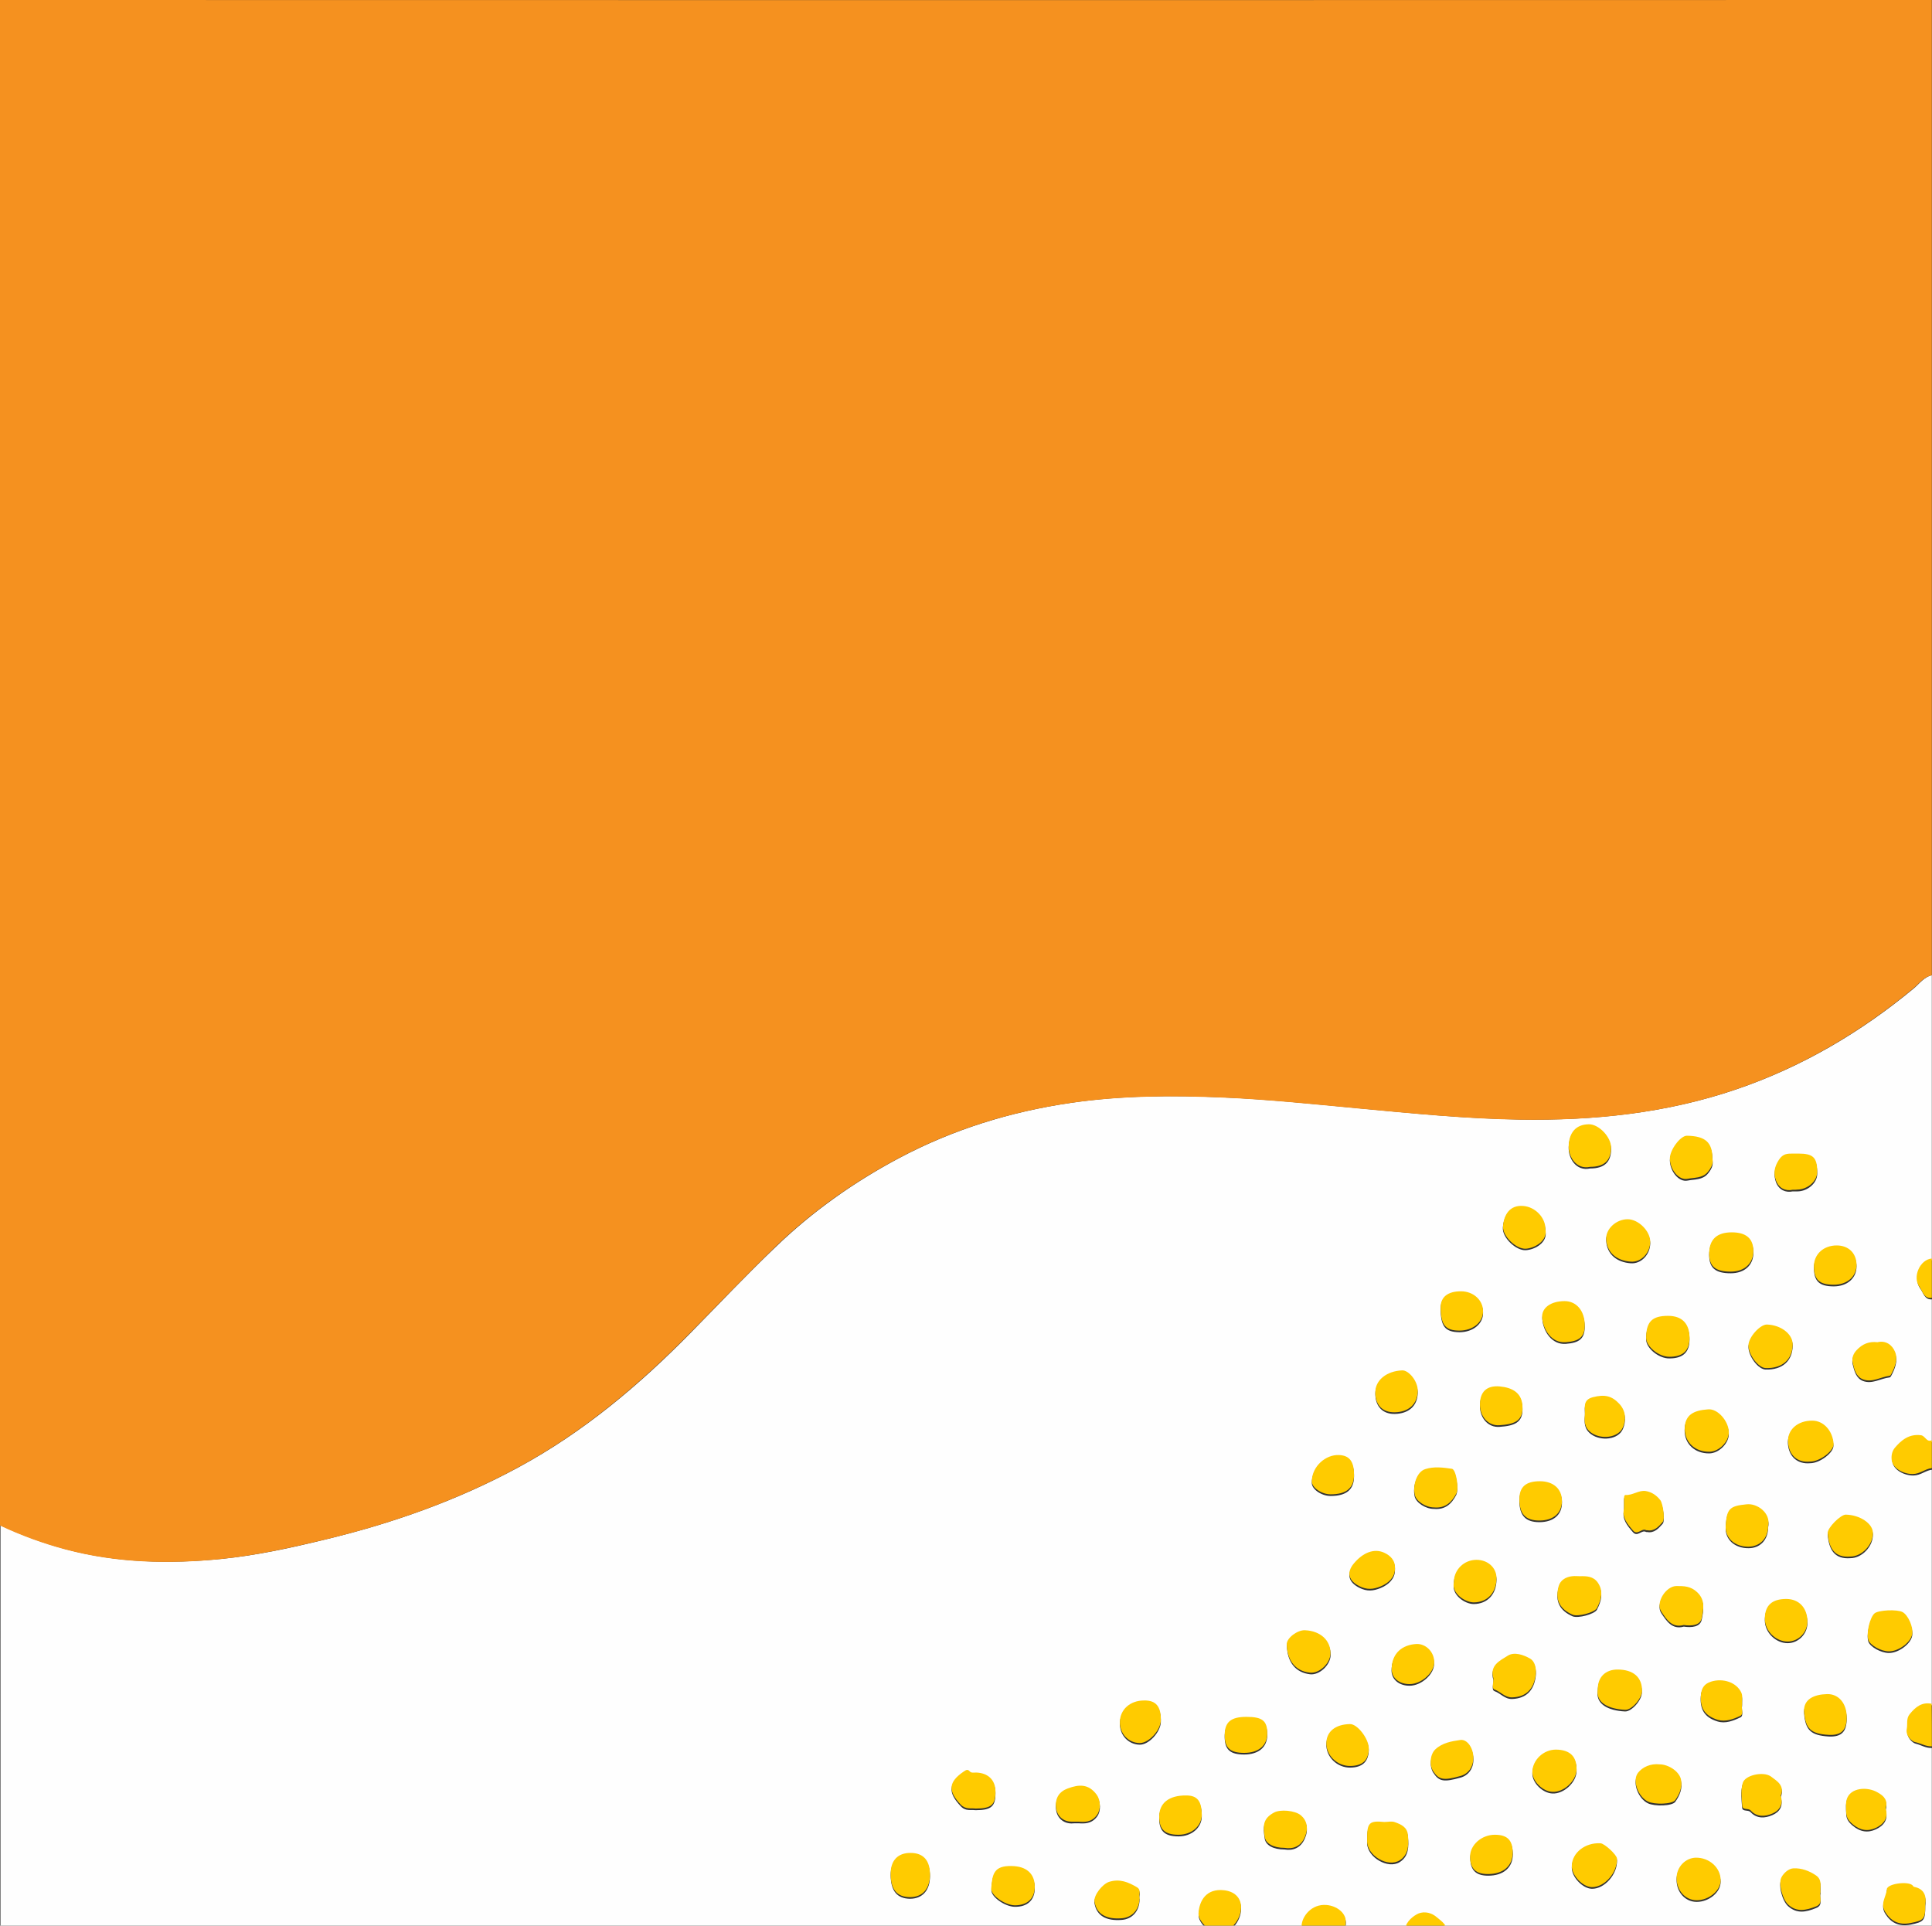 <?xml version="1.0" encoding="utf-8"?>
<!-- Generator: Adobe Illustrator 24.0.0, SVG Export Plug-In . SVG Version: 6.00 Build 0)  -->
<svg version="1.1" id="Capa_1" xmlns="http://www.w3.org/2000/svg" xmlns:xlink="http://www.w3.org/1999/xlink" x="0px" y="0px"
	 viewBox="0 0 1180 1176" style="enable-background:new 0 0 1180 1176;" xml:space="preserve">
<rect x="0" y="0" width="1180" height="1176" fill="#333333" stroke="none"/>
<style type="text/css">
	.st0{clip-path:url(#SVGID_2_);}
	.st1{fill:#FEFEFE;}
	.st2{fill:#F5911F;}
	.st3{fill:#FFCB00;}
</style>
<g>
	<defs>
		<rect id="SVGID_1_" width="1179.9" height="1176.1"/>
	</defs>
	<clipPath id="SVGID_2_">
		<use xlink:href="#SVGID_1_"  style="overflow:visible;"/>
	</clipPath>
	<g class="st0">
		<path class="st1" d="M1179.9,1067.5c0,83.3,0,166.6,0,250c-1.7,0.1-3.1-0.4-4.6-1.4c-2.7-1.7-13.4,0.8-14.9,3
			c-1.6,2.3,0.3,12.9,1.9,15.4c4.3,7,11.1,6.1,17.7,5.9c0,76.3,0,152.6,0.1,228.9c0,3.3-0.5,4.2-4,4.2c-390.7-0.1-781.4-0.1-1172,0
			c-3.7,0-3.9-1.2-3.9-4.3c0.1-212.6,0.1-425.2,0.1-637.7c13,6.1,26.3,11,40.2,14.7c31.3,8.3,63.1,9,95.1,5.8
			c21-2.1,41.7-6.6,62.2-11.6c41.4-9.9,81.2-23.9,118.7-44.2c39.8-21.5,74-50.3,105.5-82.4c17.2-17.5,34-35.3,51.7-52.2
			c22.4-21.6,47.6-39.5,75.2-54.2c33.1-17.6,68.3-28.5,105.3-33.9c30.9-4.5,62-4.7,93.2-3.3c27.8,1.2,55.4,4.1,83.1,6.7
			c32.6,3.1,65.2,6.3,98,6.8c44.9,0.7,89.1-3.8,131.9-18.4c40-13.6,75.9-34.7,108.4-61.6c3.6-3,6.4-7.2,11.5-8.2c0,58,0,116,0,174
			c-7.2,0.5-12.1,11.3-7.5,17.4c1.9,2.5,2.6,7.2,7.5,6.6c0,29,0,58,0,87c-3.3,1.4-4-2.8-6.7-3.1c-7.2-0.9-12,2.9-16,7.8
			c-1.6,1.9-2.3,4.5-1.8,7.5c0.7,5.1,7.4,8.5,12.9,8.4c4.5-0.1,7.5-3.2,11.6-3.6c0,48,0,96,0,144c-6-1.2-9.9,2-13.4,6.3
			c-2.3,2.8-1.2,6-1.8,9c-0.9,4.2,3.1,7.7,5,8.1C1173.1,1065.6,1176.3,1067.7,1179.9,1067.5z M568,1203.4c0,8.8,4.4,14,11.7,14.1
			c6.2,0,14.2-6.4,14.3-11.5c0.1-9.2-5.1-15.5-13-15.5C572.4,1190.5,568,1194.8,568,1203.4z M576,1368.1c0,7.9,5.4,13.4,13.1,13.4
			c8,0,13.9-5.1,13.9-11.9c0-8.5-5.6-14-14.3-14C580.8,1355.4,576,1360.2,576,1368.1z M628.2,1305.5c-7.2,0-12.3,5.7-12.2,14
			c0,2.9-1.3,6.6,1.9,8.2c3.6,1.8,6.6,4.9,11.1,4.8c7.7-0.1,12.9-6,13-15C642,1310.9,635.9,1305.5,628.2,1305.5z M640,1377.1
			c0,9.2,5.3,14.2,13.8,13.3c7.7-0.8,15-13.3,11.8-20.2c-0.1-0.3-0.5-0.5-0.6-0.8c-2.4-3.9-10.9-7.6-15.2-5.8
			c-3.4,1.4-6.5,3.9-9.1,6.5C638.9,1372,640.3,1375,640,1377.1z M1153.7,1009.5c5.9,0,13.3-5.5,14.2-10.5c0.7-4.3-2.5-11.7-5.9-13.5
			c-3.3-1.8-14.8-1.2-17.1,0.8c-2.8,2.4-5.1,12.2-3.8,16.2C1142.2,1005.8,1148.9,1009.5,1153.7,1009.5z M552,1310
			c-1.8,8.1,6.6,13.7,13.2,13.6c8.5-0.2,12.7-4.5,12.9-13.1c0.1-6.3-5.6-14-13.3-13.2C557,1298.2,552,1302.3,552,1310z
			 M604.1,1273.5c10.4,1.6,13-5,13.7-12c0.8-8.1-5.7-14.1-13.9-14c-7,0.1-11.9,5.7-11.9,13.8C592,1271.3,594.2,1273.5,604.1,1273.5z
			 M1079.9,932.9c1.8-7.8-6.7-14-13.2-13.3c-10.1,1-12.1,2.7-12.7,13c-0.5,7.7,5.6,12.9,13.8,12.9
			C1075,945.6,1079.9,940.4,1079.9,932.9z M1055.9,875.8c0-6.8-6.7-14.6-12.7-14.1c-9,0.6-14.3,3.5-14.3,11.9
			c0,8.3,6.3,14.1,15.1,14C1049.9,887.5,1055.9,881.5,1055.9,875.8z M1036.3,1161.5c7.6,0,14.7-6,14.6-12.3
			c-0.1-7.6-6.9-13.8-15.1-13.7c-6.5,0.1-11.8,5.7-11.8,12.4C1023.9,1155.6,1029.3,1161.5,1036.3,1161.5z M972.3,1153.5
			c7.8,0.1,15.7-9,15.3-17.5c-0.1-2.3-7.6-9.2-10.1-9.3c-9.4-0.4-17.3,5.8-17.5,13.7C959.8,1146.2,966.6,1153.4,972.3,1153.5z
			 M950.3,1069.5c-7.7-0.1-14.3,6.3-14.4,13.7c0,5.6,6.2,11.8,12.2,12.1c6.9,0.4,14.6-6.6,14.8-13.5
			C963.2,1073.8,959,1069.6,950.3,1069.5z M1057.7,753.6c-9.1,0-13.7,4.3-13.8,12.8c0,8,3.8,11.2,13.2,11.2c8.4,0,13.9-5,13.8-12.6
			C1070.9,757.4,1066.5,753.6,1057.7,753.6z M912.1,1025.9c0.3,2.3-1.4,6.1,0.7,6.9c3.7,1.3,6.2,4.9,10.7,4.8
			c8.8-0.3,13.5-5.4,14.5-14.1c0.4-3.9-0.6-8-3.5-9.6c-4-2.3-9.7-4.3-13.7-1.7C916.3,1015.2,909.6,1018,912.1,1025.9z M1067.9,822.6
			c0,5.8,6,13.7,10.5,13.8c10.1,0.3,16.4-5.2,16.5-14.5c0.1-6.3-7.1-11.8-15.7-12.1C1075,809.8,1067.9,817.7,1067.9,822.6z
			 M1105.6,893.6c5.9,0,14.4-6.5,14.2-10.7c-0.4-8.1-6.1-14.3-13-14.3c-8.8,0-15.3,5.6-14.8,13.2
			C1092.6,889.7,1097.9,894.3,1105.6,893.6z M1031.9,818c0-8.7-4.6-13.4-13.1-13.4c-9.8,0-13.3,3.5-13.4,13.3
			c-0.1,5.4,7.7,11.8,14.2,11.7C1028,829.6,1031.9,825.8,1031.9,818z M781,1284.3c0,6.3,5.4,13.3,10.1,13.2
			c6.1-0.1,16.6-9.7,16.9-15.3c0.2-5.8-8.2-12.2-16.5-12.4C787.1,1269.8,781,1278.2,781,1284.3z M540.6,1265.5
			c7.8,0,13.4-5.1,13.4-12.1c-0.1-7.8-6.5-13.9-14.5-13.9c-6.9,0.1-11.5,5.6-11.5,13.6C528,1261.5,532.1,1265.5,540.6,1265.5z
			 M568,1145.8c0-8.6-4.1-13.2-11.8-13.2c-7.7-0.1-12.2,4.6-12.2,12.5c0,9.7,3.9,14.4,11.9,14.5C563.5,1159.5,568,1154.4,568,1145.8
			z M971.2,713.6c8.6,0,12.8-3.8,12.8-11.8c0-6.4-7.5-14.3-13.6-14.2c-8.2,0.1-11.9,5.3-12.3,12.8
			C957.7,707,962.4,715.5,971.2,713.6z M1034.9,1254.7c0-5.2-5.9-13.1-10-13.2c-8.2-0.3-16.9,8.8-16.9,17.5c0,3.4,8.5,9.1,13.1,9.5
			C1027.6,1269.2,1035.9,1261.1,1034.9,1254.7z M854,1398.9c0-8.7-3.8-13.3-10.9-13.4c-9.1-0.1-14.5,7.5-14.7,16.9
			c-0.1,3.7,7.3,10,11.5,10.1C847.8,1412.6,854,1406.7,854,1398.9z M1130.1,951.6c7.1,0,14-7.2,13.8-14.6
			c-0.2-5.7-7.9-10.9-16.5-11.1c-3.1-0.1-11.3,8.1-11.1,11.2C1117,946.6,1120.6,952.3,1130.1,951.6z M1091,977.5
			c-8.8,0-13.1,4-13.1,12.1c0,7.4,6.7,14,14.1,13.9c6.4-0.1,11.9-5.6,11.9-12.2C1103.9,983,1098.8,977.5,1091,977.5z M1045.9,708.6
			c0-10.1-4.3-13.8-15.6-13.9c-3.9,0-10.3,8.6-10.4,13.9c0,6.5,5.3,13.5,10.8,12.4c4-0.8,9.1-0.3,12.3-4.1
			C1045.2,714.3,1046.6,711.6,1045.9,708.6z M994.1,745.6c-7,0-13.5,5.8-13.1,12.2c0.5,8.3,6.6,13.1,15,13.7
			c6.5,0.5,11.9-5.5,11.9-12.2C1007.9,752.7,1000.7,745.6,994.1,745.6z M1062.3,1217.5c9.1,0,12.5-2.8,12.6-10.3
			c0.1-8-5.9-13.7-14.3-13.7c-7.5,0-12.7,5-12.7,12.3C1047.9,1214.2,1052,1217.5,1062.3,1217.5z M1095.9,1321.4
			c0.4,2.4-1.1,6.4,0.7,7.1c4.3,1.6,7.5,5.4,12.9,5.2c11.5-0.3,12.3-3.3,13.3-12.2c0.9-8.1-6.7-11.5-14.5-12.1
			c-4.9-0.4-7.7,3.5-11.6,4.9C1094.8,1315,1096.2,1319,1095.9,1321.4z M888,967.1c-1.6,6.9,6.8,12.6,12.2,12.5
			c8.3-0.1,13.8-6,13.8-14.9c0-6.3-5.3-11.1-12.2-11.1C894.1,953.6,887.9,959.6,888,967.1z M1127.9,1049.6c0-8.2-5-14.2-12-14
			c-7.9,0.2-14.6,3.1-14,10.9c0.8,10,4,13.3,15,14C1124.8,1060.9,1127.9,1057.5,1127.9,1049.6z M504,1193.6c0,8.3,5,14.1,12.2,13.9
			c7.8-0.3,14.1-3.1,13.9-10.6c-0.3-9.1-4.9-14.1-13-14.3C508,1182.4,504,1185.8,504,1193.6z M1013.6,1078.5
			c-5.4-0.6-10.4,1.6-13.2,5.3c-3.7,5,0.3,14.7,6.1,17.5c4.2,2,14.8,1.7,16.7-0.9c2.7-3.8,4.6-8.3,3.4-12.9
			C1025.3,1082.5,1018.8,1078.5,1013.6,1078.5z M975.9,1032.3c-1.6,8.4,6.3,12.4,16.6,12.9c4,0.2,10.3-6.9,10.3-11.5
			c0.1-8.4-5.3-13.1-15-13.1C980.7,1020.5,975.9,1025.2,975.9,1032.3z M817,1353.5c3.9,1.8,6.9-1.3,9.9-4.5c5.9-6.4,4.1-17.6-3.4-21
			c-3.6-1.7-6.6,0.4-9.8,1.4c-5.9,1.8-9.7,8.5-8.6,15.9C805.8,1350.9,809.3,1353.5,817,1353.5z M1058.9,1311.3
			c0-6.5-4.3-10.7-11-10.8c-6.5,0-16.1,7.1-16,11.8c0.2,6.7,7,13.9,12.9,14.3c5.2,0.3,8.3-3.9,12.2-6
			C1059.1,1319.5,1059.1,1314.6,1058.9,1311.3z M892,1227.5c-5.8,0-9.1,5-9,13.4c0.1,5.6,8,12.9,14.1,12.5c6.8-0.4,12-4.8,11.8-12.1
			C908.8,1233.9,901.8,1227.2,892,1227.5z M797,996.6c-4.5-0.2-11.1,4.7-11,8.4c0.2,10.1,5.3,16.5,14.2,17.5
			c5.6,0.6,12.3-5.5,12.5-11.6C812.9,1002.8,806.5,996.9,797,996.6z M875.9,921.5c6.7,0.6,10.7-3,13.5-8.5
			c1.7-3.3-0.2-14.8-2.7-15.1c-5.4-0.8-11.1-1.4-16.3,0.2c-5,1.6-7.7,9.5-6.4,15.7C864.8,917.7,870.8,921.6,875.9,921.5z
			 M943.9,751.8c0-7.4-6.5-13.7-13.5-14.4c-8.6-0.8-12,5.7-12.5,12.3c-0.5,6.1,8.1,14.2,14,13.8
			C937.6,763.2,945.4,758.7,943.9,751.8z M996.7,1209.5c3.8,0.5,8.5,0.4,10.9-4.8c0.6-1.3,1-2.4,2.2-3.6c3.1-3-0.1-14.9-4.3-15.3
			c-5.9-0.6-12.3-2-17,3.7c-2.7,3.3-6.1,6.5-4.3,11.4C987.1,1208.6,988.4,1209.5,996.7,1209.5z M967.9,810.3c0-8.7-5-14.7-12.2-14.7
			c-8.4,0-14.2,4.1-13.7,10.2c0.6,7.2,5.8,15.6,14.4,14.9C964.5,820.1,967.9,817.6,967.9,810.3z M1028.4,993.4
			c4.8,0.7,10.1,0.3,11-4.4c0.9-4.9,2.4-10.7-2.8-15.6c-4-3.8-8-3.9-12.7-3.8c-6.5,0.1-12.8,10.1-9.3,15.5
			C1017.8,989.9,1021.2,995.4,1028.4,993.4z M834.2,1222.5c-1.8-0.1-4.1,0.5-6.3,0.7c-7.6,0.7-9.1,8-8.4,13.1
			c0.8,5.8,5.3,8.6,10.3,9.4c5.4,0.8,11.1,0.3,14.1-5.5c1.3-2.6,4.7-4.2,3.9-7.7C846.5,1226.9,840.7,1222.5,834.2,1222.5z
			 M1175.9,1164c0.7-4.8-0.3-9.4-6.9-10.7c-0.4-0.1-0.7-0.7-1-1c-2.9-2.6-15.4-0.9-15.6,2.5c-0.2,4.6-4.3,8.7-0.9,14
			c3.3,5.2,7.9,8,15.4,6.6C1175.2,1173.7,1175.9,1172.9,1175.9,1164z M1119.9,1379.4c0,5.7,6.7,12.2,12.6,12c9-0.3,15.1-4.4,15-14.7
			c-0.1-4.3-6.3-9.2-14.3-9.2C1125.2,1367.4,1120,1372.2,1119.9,1379.4z M840,851.2c0,7.7,4.5,12.5,12,12.3
			c8.2-0.2,13.7-4.7,13.9-12.7c0.2-6.3-5.7-13.1-9.5-12.9C846.9,838.3,840,843.9,840,851.2z M845.5,1113.7
			c-9.1-0.9-10.5,0.5-10.5,10.6c0,0.5,0,1,0,1.5c0.2,8.5,12.8,15.9,19.9,11.4c5.6-3.5,5.6-9.6,5-15.5c-0.5-4.8-4.3-6.5-8-7.8
			C850,1113.1,847.6,1113.7,845.5,1113.7z M940.5,905.6c-8.6,0-12.5,3.5-12.5,11.1c0,8.9,3.8,12.9,12.2,12.9
			c8.6,0,13.9-4.5,13.8-12.1C953.9,910.2,948.7,905.6,940.5,905.6z M931.9,1299.1c1.8-10-6.8-13.7-14.4-13.6
			c-6.3,0-10.4,4.7-10.6,11.5c-0.2,6.9,6.5,14.1,15.1,13.6C929.6,1310.1,931.9,1307.8,931.9,1299.1z M1084.9,1275.5
			c8.2,0.1,15-5.4,14.5-9.4c-1.1-10.9-4.4-13.4-15.3-14.5c-5.2-0.5-12.2,6.4-12.2,11.3C1071.9,1270.7,1076.9,1275.5,1084.9,1275.5z
			 M719.8,1121.5c8.1,0,14.3-5.4,14.2-12.4c-0.1-8.3-2.8-11.6-9.5-11.7c-10.5,0-16.4,4.7-16.5,12.9
			C707.9,1118.3,711.4,1121.5,719.8,1121.5z M632,1153.2c0-8-5.2-12.5-14-12.7c-11.3-0.3-11.9,5.3-12.5,13.6
			c-0.4,4.3,8.4,10.4,14.4,10.4C627.5,1164.6,632,1160.4,632,1153.2z M964.8,963.6c-1.5,0-3-0.1-4.5,0c-3.9,0.4-7.2,2.5-8.3,6
			c-2.4,8.4,0.7,14.1,8.5,17.5c3.2,1.4,13.5-1.3,14.9-4.1c2.6-5.1,4.1-10.4,0.4-15.6C973.2,963.6,969,963.4,964.8,963.6z
			 M758,1165.8c0.1-6-4.2-9.7-10.2-10.4c-11.1-1.3-15.3,6.6-15.7,14.2c-0.3,4.7,7.2,11.6,12,11.6
			C751.2,1181.2,757.9,1173.8,758,1165.8z M956.9,1357.6c0.2-9.1-7-13.4-16.5-14c-5.5-0.4-9.3,3.4-9.3,8.4
			c-0.1,8,6.1,17.6,11.3,17.4C951.9,1369.2,956.9,1365.1,956.9,1357.6z M1057.9,1371.5c0,8,3.2,11.9,9.9,11.9
			c9.6,0,14.9-4.8,15.1-13.7c0.1-5.7-6.5-12.5-12.1-12.2C1064.1,1358,1057,1363.2,1057.9,1371.5z M680,1269.7
			c0-8.5-4.8-14.2-12-14.2c-8.9,0-13.8,4.6-14,12.7c-0.3,8,4.8,10.9,15.5,11.2C677.4,1279.7,680,1277.1,680,1269.7z M1159.9,1272.6
			c0-9.3-4.6-15.1-12.1-15.1c-8.3,0-11.9,3.4-11.9,11.1c0,7.9,5.8,14.9,12.1,14.8C1157,1283.4,1159.9,1280.7,1159.9,1272.6z
			 M872.6,1193.5c9.9,0.5,11.2,0.2,11.5-11.4c0.1-5.4-3.3-7.5-6.9-10.4c-4.1-3.4-9-3.2-11.9-1.5c-3.5,2-7.4,5.5-7.4,10.9
			C857.9,1188.2,864.1,1193.5,872.6,1193.5z M698.7,1039.5c-8.5,0-14.7,5.6-14.7,13.2c-0.1,7.1,5.3,12.7,12.1,12.8
			c5.6,0.1,12.7-7.7,12.9-13.8C709.2,1043.2,706,1039.3,698.7,1039.5z M757,1226.9c-1.5,7.1,5.8,11.7,11.1,11.6
			c7.7-0.2,13.9-7.4,13.9-16.9c0-4.3-5.1-9.1-9.7-9.1C762.5,1212.5,757.6,1217,757,1226.9z M882.2,1337.5c-8.3,0-14.3,5.1-14.2,12.2
			c0.1,6.7,5.3,11.8,12,11.8c8.8,0,14-4.8,14-13.1C893.9,1340.6,890.6,1337.5,882.2,1337.5z M836,1068.7c0-5.8-6.9-14.8-11.5-14.8
			c-9.1,0.2-14.1,4.6-14.4,11.1c-0.4,7.9,6.6,14.6,14.6,14.5C832.2,1079.4,835.9,1075.8,836,1068.7z M913,1121.5
			c-8.1,0-15.1,6.1-15,13.2c0,7.4,3.4,10.8,10.9,10.8c9.4,0,15.1-5,15.1-13.1C923.9,1124.8,920.6,1121.5,913,1121.5z M968,1425.5
			c9.5,0,13-3.1,13-12c0-6-6-12-11.9-12c-10.1,0-13.1,2.4-13.1,10.7C955.9,1422.2,958.9,1425.5,968,1425.5z M807.8,1187.5
			c10.3,0,14.2-3.6,14.2-13.3c0-5.1-5.6-9.3-11.7-9.8c-9.4-0.8-15.1,7.3-15.2,12.6C794.9,1184.4,798.7,1187.5,807.8,1187.5z
			 M704,1327.6c0-8.1-4.9-14.1-11.5-14.2c-9.2,0-14.4,4.3-14.5,12c-0.1,7,6.7,11.9,15.1,12C701.1,1337.6,704,1334.9,704,1327.6z
			 M892.3,789.6c-7.9,0-12.4,3.4-12.4,9.5c0,11,2.7,14.4,11.5,14.5c8.2,0,14.5-5.1,14.4-11.8C905.8,794.9,899.9,789.6,892.3,789.6z
			 M1111.9,1156.6c-0.2-3.9,1-7.8-2.8-10.3c-4.2-2.8-8.8-4.5-13.7-4.3c-3.1,0.1-5.8,2.8-7.2,5.2c-2.4,4,0.4,13.8,3.9,16.9
			c5.4,4.9,11.1,3.6,17,1.2C1113.9,1163.5,1111,1159.3,1111.9,1156.6z M696,1160c-0.7-1.8,1.4-4.6-1.5-6.4
			c-5.3-3.2-10.6-5.4-17.2-3.3c-3.9,1.3-9.6,8-8.8,12.2c1.3,7.4,7.1,10.8,16.7,10C691.6,1172,696,1167,696,1160z M1064,1041.8
			c-0.1-2.4,0.4-5.2-0.6-7.2c-3-6.3-11.2-8.9-18.5-6.6c-4,1.2-5.7,3.8-6.1,7.8c-0.7,8.1,2.3,13.1,10.2,15.5
			c4.8,1.5,9.6-0.4,13.8-2.4C1065.3,1047.9,1063.4,1044.3,1064,1041.8z M1087.6,1097.6c2.5-6.1-2.1-8.9-6.1-11.7
			c-4.7-3.3-15.8-0.8-17.2,4c-1.3,4.5-0.6,9.2-0.3,13.9c0.2,2.9,3.6,1.2,5.2,2.9c3.8,4.1,8.8,3.8,13.3,1.8
			C1087,1106.6,1089.3,1102.9,1087.6,1097.6z M1151.7,1105.5c1.4-4.9-0.6-7.5-5-10c-5.8-3.2-14.6-2.9-17.9,2.3
			c-1.8,2.8-1.3,6.6-1.2,10c0.1,3,1.3,4.9,3.9,7.1c4.6,3.9,9.3,4.6,14.2,2.3C1150.3,1115.1,1153.5,1111.4,1151.7,1105.5z
			 M1120,785.6c8.2,0,13.9-5,13.9-12.1c0-7.2-4.9-11.9-12.1-11.9c-8.1,0-13.9,5.3-13.9,12.7C1107.9,782.5,1111.2,785.6,1120,785.6z
			 M655.9,1211.6c0.1-3.7,0.6-7-2.8-9.3c-4.2-2.9-8.8-4.1-13.8-4.4c-1.9-0.1-9.3,4.8-9.4,6.3c-0.8,9.2-3,9.8,6.8,15.5
			c4.3,2.5,9.3,3,13.8,0.8C654,1218.8,657.5,1216.2,655.9,1211.6z M503.5,1292.5c-2.5-0.3-5.2,0.5-7.8,1.7
			c-4.2,1.9-9.5,10.9-7.3,14.6c4.8,8.2,16.3,10.1,23.3,3.8c4.3-3.9,4-8.6,3.1-13.4C514.1,1295.5,508.8,1292.5,503.5,1292.5z
			 M968,864.6c-0.4,4.3-0.4,8.2,3.8,11.3c6,4.4,16.8,3.4,19.5-3.4c1.8-4.4,1.9-9.8-2.3-14.2c-4.5-4.8-8.8-5.9-16.2-4
			C966.5,856,968.2,860.6,968,864.6z M754.2,1345.5c2.5,0,4.2,0.3,5.7-0.1c3.6-1,7-3,7.9-6.7c1.5-6.3-1-11.6-5.7-15.9
			c-0.6-0.6-1.2-1.4-2-0.7c-2.6,2.2-5.7,1.2-8.6,1.4c-5,0.2-8.1,3.6-10,7.2c-1.6,2.9-0.3,6.3,1.9,9.6
			C746.4,1344.8,749.9,1346.3,754.2,1345.5z M903.9,858.8c0,7.3,5.1,13.1,11.9,12.6c9.1-0.6,14.1-2.6,14.1-10.6
			c0-9.2-6.3-12.4-13.9-13.1C907.9,847,903.9,851.1,903.9,858.8z M476.1,1257.5c6.3,0,6.3,0,10.7-3.4c6.7-5.3,5.8-13.7-1.2-18.5
			c-6.2-4.3-10.9-0.2-15.3,2.3c-2.2,1.3-6,2.9-6.2,7C463.6,1252.8,468,1257.5,476.1,1257.5z M970.9,1307.9c0,6.8,3.8,10.6,10.6,10.7
			c7.9,0.1,15.7-5.5,15.4-12.9c-0.3-7-3.5-11.3-13.5-11.7C977.8,1293.6,970.9,1301.4,970.9,1307.9z M1146.7,820.7
			c-5.3-0.5-9.1,1.1-12.7,4.8c-2.4,2.5-3.1,5.2-2.4,7.9c0.9,3.9,2.1,8.4,6.3,10c5.6,2.1,10.7-1.6,16.2-2.2c0.4,0,0.8-0.6,1-1
			c2.3-4.3,4.2-9.1,2.3-13.7C1155.5,822.2,1151.7,819.5,1146.7,820.7z M1123.3,1201.5c-1.2,0-2.3,0-3.5,0c-6.3,0-7.9,1.6-7.9,8
			c0,1.3,0,2.7,0,4c0.2,8.5,11,15.3,18.6,11.5c1.9-1,4.3-2.2,5.2-4.4C1139.7,1210.6,1133.8,1201.5,1123.3,1201.5z M870,1292
			c0.5-8.3-3.6-12.2-9.8-12.5c-9.1-0.4-16.2,5.3-16.2,12.7c0,7,4.8,11.1,13.2,11.2C864.2,1303.6,869.9,1298.4,870,1292z
			 M784.5,1129.5c5.2,0.9,10-0.9,12.5-6.8c2.3-5.3,1.2-10.1-2.5-13.2c-3.7-3-12.6-3.7-16.3-1.7c-6.9,3.7-6.8,8.1-5.8,14.8
			C772.9,1127,777.8,1129.5,784.5,1129.5z M720,1219.4c1.7-7.6-6-11.4-12-11.8c-8.2-0.5-15.1,4.7-15,10.6c0.1,8,5.2,12.2,14.9,12.3
			C715,1230.5,720,1225.9,720,1219.4z M595.8,1105.5c9.7,0,12.2-2.3,12.2-10.4c0-7-4.5-11.4-11.9-11.6c-1.3,0-2.8,0.4-3.8-0.7
			c-1.4-1.5-2.2-0.9-3.7,0.1c-9.4,6.4-9.7,11.8-1.9,20.1C589.7,1106.3,592.9,1105.1,595.8,1105.5z M528.7,1349.5
			c-6.3-0.2-15.4,6.5-15.3,11.4c0.1,8.4,3.8,13.3,10.4,13.6c6.8,0.3,15.9-7.5,16.2-13.7C540.2,1355.2,534.7,1349.7,528.7,1349.5z
			 M812.7,913.6c9.7,0,14.3-3.9,14.3-12c0-8.2-2.9-11.8-9.3-12c-7.8-0.3-16.4,6.6-16.5,16C801.1,909.4,807,913.6,812.7,913.6z
			 M728,1384.3c0-6.8-5.8-12.8-12.3-12.8c-8.4,0.1-13.7,4.1-13.7,10.1c0.1,7.9,6,13.8,13.9,13.9C724.1,1395.5,728,1392,728,1384.3z
			 M991.9,922.4c-1.4,5.2,1.9,9.3,5.5,13.4c2.8,3.1,5.3-1.8,8-0.2c0.1,0.1,0.3,0,0.5,0c4.5,0.9,7.1-2.2,9.6-5
			c1.6-1.8,0.1-11.3-1.4-13.3c-2.3-3-5.2-5-8.9-5.6c-4.3-0.7-8,2.7-12.4,2.4c-0.9-0.1-0.9,1.6-0.9,2.6
			C991.9,918.3,991.9,920,991.9,922.4z M852,959c0.3-5-2.6-8-6.7-9.8c-6-2.6-12.8-0.1-18.4,6.6c-4.7,5.6-3.2,10.6,3.4,13.9
			c4.6,2.3,8.4,2,13,0.1C848.3,967.7,852,964,852,959z M658.8,1113.5c3.4,0.2,8,0.5,11.4-4.3c2.3-3.3,2.1-8.8-0.4-12.1
			c-4.9-6.7-10.8-6.3-17.6-3.8c-5.2,1.9-7.9,5.8-7.2,11.8c0.6,5.1,4.4,8.5,9.5,8.5C655.5,1113.5,656.5,1113.5,658.8,1113.5z
			 M761.3,1049.5c-9.6,0-13.3,3.2-13.3,11.2c0,7.8,3.3,10.8,11.9,10.8c8.8,0,14.1-4.5,14.1-11.9
			C774,1051.9,770.9,1049.5,761.3,1049.5z M860.9,1029.5c7.2,0,15.2-7.1,15-13.6c-0.2-6.5-5.4-11.2-11-10.9c-8.2,0.5-15,5.3-15,15.4
			C850,1025.7,854.5,1029.5,860.9,1029.5z M1094.9,727.6c1.4,0,2.1,0,2.8,0c6.4,0,12.3-5.2,12.2-10.8c0-8.8-2.5-11.2-11.4-11.2
			c-1.2,0-2.3,0-3.5,0c-3.4-0.1-6,0-8.5,3.8c-2.9,4.4-3.3,8.3-1.8,12.6C1086.5,726.7,1090.6,728.5,1094.9,727.6z M971.9,1246.9
			c1-5.4-3.5-9.8-12.7-10c-5.8-0.1-13.4,7.7-13.3,13.7c0.1,4.8,6.2,10.9,11.1,10.9C964.6,1261.6,971.9,1254.4,971.9,1246.9z
			 M792,1392.4c0-7.1-5-12.3-12.2-11.9c-8.2,0.5-14.6,3.7-14,9.9c0.7,8.4,5,13,14,13C788,1403.5,792,1399.9,792,1392.4z
			 M731.2,1265.5c-9.1,0-14.2,4.3-14.2,11.8c0,5.5,6.6,10.2,14.5,10.2c7.6,0,12.5-4.6,12.5-11.5C744,1269,739.7,1265.5,731.2,1265.5
			z M938.5,1179.5c-9.8,0.1-16.5,4.9-16.5,12c0,6.4,4.6,12,9.9,12c8.7,0,16-6.3,16-13.9C948,1184.1,943.6,1179.5,938.5,1179.5z
			 M899.9,1074.8c0.1-6-3.6-11.8-7.8-11.2c-5.4,0.8-11,1.6-15.3,5.7c-3.2,3-3.9,9.5-1.4,13.3c3.5,5.4,6.4,5.9,16.7,3
			C896.8,1084.3,899.9,1080.1,899.9,1074.8z M904.9,1417.5c0.5,0,1-0.1,1.5,0c4.8,0.9,8.8-0.8,10.7-5.1c1.7-3.9,1.7-8.2-0.9-12.2
			c-3.8-5.8-15-6.7-19.8-0.7c-1.5,1.8-4.6,1.7-4.6,5.5C891.9,1414,895.1,1417.5,904.9,1417.5z M550.8,1409.5
			c-2.5,0.4-5.7-0.9-8.4,0.7c-4.2,2.6-6,10.8-3.8,15.7c2.2,4.9,7.3,6.8,13.5,5c1.3-0.4,2.5-0.9,3.8-1.2c5.2-1.5,8.9-8.1,7.4-13.3
			C561.8,1410.6,559.8,1409.5,550.8,1409.5z M1005.2,1375.5c8.7,0,14.8-4.7,14.8-11.6c0-7.7-2.5-10.4-9.8-10.5
			c-8.8,0-16.4,5.9-16,12.7C994.4,1372.2,999.1,1376.2,1005.2,1375.5z M613.1,1413.5c-8.5,0-12.9,4.3-13.2,12.1
			c-0.2,4.9,2,5.8,6.2,6c6,0.3,12.2-1.4,18.1,1.1c1.1,0.5,1.3-0.1,1.7-1C629.6,1422.9,623,1413.5,613.1,1413.5z M1034.7,1409.5
			c-9.6,0-16.5,6.9-15.8,15.3c0.2,2.7,1.3,4.1,4.1,3.5c5.6-1.3,11.2-1,16.8-0.3c1.4,0.2,2.3,0,2.9-1.2c2-3.9,2.3-8.4,0.4-12
			C1041.6,1411.9,1039.2,1407.9,1034.7,1409.5z M1080.3,1427.5c7.3,0,14.2,0,21.2,0c2.5,0,5.9,0.2,5.9-2.9c0-3.2-2.6-6.4-5.9-6.9
			C1092.9,1416.4,1084.9,1417.3,1080.3,1427.5z M675.9,1431.4C675.9,1431.5,675.9,1431.5,675.9,1431.4c2.7,0,5.3,0.1,8,0
			c1.5-0.1,3.6,0.6,4-1.8c0.3-1.9-0.1-3.3-1.7-4.8c-7.2-6.5-16-3.7-21.6,3.3c-1.3,1.6-0.5,3.3,1.9,3.3
			C669.6,1431.5,672.7,1431.4,675.9,1431.4z"/>
		<path class="st2" d="M1179.9,595.6c-5,1-7.9,5.2-11.5,8.2c-32.5,26.9-68.4,48-108.4,61.6c-42.8,14.6-86.9,19.1-131.9,18.4
			c-32.8-0.5-65.4-3.8-98-6.8c-27.6-2.6-55.3-5.5-83.1-6.7c-31.2-1.3-62.3-1.2-93.2,3.3c-37,5.4-72.1,16.2-105.3,33.9
			c-27.6,14.7-52.8,32.6-75.2,54.2c-17.6,17-34.5,34.8-51.7,52.2c-31.5,32.1-65.7,60.9-105.5,82.4c-37.5,20.3-77.3,34.3-118.7,44.2
			c-20.5,4.9-41.2,9.4-62.2,11.6c-32,3.2-63.8,2.5-95.1-5.8c-13.9-3.7-27.3-8.6-40.2-14.7c0-177.8,0-355.6-0.1-533.4
			C0,394.4-3.7,0,0,0c390.3,0.1,789.7,0.1,1180,0c3.7,0,0,394.4,0,398.1C1179.9,464,1179.9,529.8,1179.9,595.6z"/>
		<path class="st3" d="M1179.9,896.6c-4.1,0.4-7.1,3.5-11.6,3.6c-5.5,0.1-12.2-3.3-12.9-8.4c-0.4-3,0.3-5.6,1.8-7.5
			c4.1-4.9,8.9-8.7,16-7.8c2.7,0.3,3.4,4.5,6.7,3.1C1179.9,885.2,1179.9,890.9,1179.9,896.6z"/>
		<path class="st3" d="M1179.9,1339.5c-6.6,0.1-13.3,1.1-17.7-5.9c-1.5-2.5-3.4-13.1-1.9-15.4c1.5-2.2,12.2-4.7,14.9-3
			c1.5,1,2.9,1.4,4.6,1.4C1179.9,1324.2,1179.9,1331.8,1179.9,1339.5z"/>
		<path class="st3" d="M1179.9,1066.5c-3.6,0.2-6.8-1.9-10.3-2.6c-1.9-0.4-5.9-3.9-5-8.1c0.6-3-0.5-6.2,1.8-9
			c3.5-4.3,7.4-7.5,13.4-6.3C1179.9,1049.2,1179.9,1057.9,1179.9,1066.5z"/>
		<path class="st3" d="M1179.9,792.6c-4.9,0.7-5.6-4.1-7.5-6.6c-4.6-6.1,0.3-16.9,7.5-17.4C1179.9,776.6,1179.9,784.6,1179.9,792.6z
			"/>
		<path class="st3" d="M568,1202.4c0-8.6,4.4-12.9,13-12.9c7.9,0,13.1,6.3,13,15.5c-0.1,5-8.1,11.5-14.3,11.5
			C572.4,1216.5,568,1211.2,568,1202.4z"/>
		<path class="st3" d="M576,1367.1c0-7.9,4.8-12.7,12.7-12.6c8.7,0.1,14.3,5.6,14.3,14c0,6.9-6,11.9-13.9,11.9
			C581.4,1380.5,576,1375,576,1367.1z"/>
		<path class="st3" d="M628.2,1304.5c7.7,0,13.9,5.4,13.8,12.1c-0.1,9-5.3,14.8-13,15c-4.5,0.1-7.5-3.1-11.1-4.8
			c-3.2-1.6-1.9-5.4-1.9-8.2C615.9,1310.2,621,1304.5,628.2,1304.5z"/>
		<path class="st3" d="M640,1376.1c0.3-2.1-1.1-5.2,0.6-6.9c2.6-2.6,5.7-5.1,9.1-6.5c4.3-1.9,12.8,1.8,15.2,5.8
			c0.2,0.3,0.5,0.5,0.6,0.8c3.2,7-4.1,19.4-11.8,20.2C645.3,1390.3,640,1385.4,640,1376.1z"/>
		<path class="st3" d="M1153.7,1008.5c-4.8,0-11.5-3.7-12.6-7c-1.3-4,0.9-13.7,3.8-16.2c2.3-2,13.7-2.6,17.1-0.8
			c3.4,1.8,6.7,9.2,5.9,13.5C1167.1,1003,1159.6,1008.5,1153.7,1008.5z"/>
		<path class="st3" d="M552,1309c0-7.7,5-11.8,12.8-12.7c7.7-0.9,13.4,6.8,13.3,13.2c-0.2,8.6-4.4,12.9-12.9,13.1
			C558.6,1322.7,550.2,1317,552,1309z"/>
		<path class="st3" d="M604.1,1272.5c-9.9,0-12.1-2.2-12.1-12.2c0-8.1,4.8-13.8,11.9-13.8c8.2-0.1,14.8,5.9,13.9,14
			C617.1,1267.5,614.5,1274.1,604.1,1272.5z"/>
		<path class="st3" d="M1079.9,931.9c0,7.5-4.9,12.6-12.1,12.7c-8.3,0-14.3-5.3-13.8-12.9c0.6-10.4,2.6-12,12.7-13
			C1073.3,917.9,1081.7,924.1,1079.9,931.9z"/>
		<path class="st3" d="M1055.9,874.8c0,5.7-6,11.7-11.8,11.8c-8.9,0.1-15.1-5.8-15.1-14c0-8.4,5.2-11.3,14.3-11.9
			C1049.2,860.2,1055.9,868,1055.9,874.8z"/>
		<path class="st3" d="M1036.3,1160.5c-6.9,0-12.3-5.9-12.3-13.6c0-6.7,5.4-12.3,11.8-12.4c8.2-0.1,15.1,6.1,15.1,13.7
			C1051,1154.5,1043.8,1160.5,1036.3,1160.5z"/>
		<path class="st3" d="M972.3,1152.5c-5.7-0.1-12.5-7.3-12.3-13.1c0.2-7.9,8.1-14.2,17.5-13.7c2.5,0.1,9.9,7,10.1,9.3
			C988,1143.5,980,1152.6,972.3,1152.5z"/>
		<path class="st3" d="M950.3,1068.5c8.6,0.1,12.8,4.2,12.6,12.3c-0.2,6.9-7.9,13.9-14.8,13.5c-6-0.3-12.2-6.6-12.2-12.1
			C936,1074.8,942.7,1068.5,950.3,1068.5z"/>
		<path class="st3" d="M1057.7,752.6c8.8,0,13.2,3.8,13.2,11.4c0,7.6-5.5,12.6-13.8,12.6c-9.4,0-13.2-3.2-13.2-11.2
			C1044,756.9,1048.6,752.6,1057.7,752.6z"/>
		<path class="st3" d="M912.1,1024.9c-2.4-8,4.2-10.8,8.7-13.7c4-2.6,9.7-0.6,13.7,1.7c2.9,1.6,3.9,5.7,3.5,9.6
			c-1,8.7-5.7,13.9-14.5,14.1c-4.4,0.1-7-3.5-10.7-4.8C910.7,1031,912.4,1027.2,912.1,1024.9z"/>
		<path class="st3" d="M1067.9,821.6c0-4.9,7.1-12.8,11.3-12.7c8.6,0.3,15.7,5.8,15.7,12.1c-0.1,9.3-6.4,14.8-16.5,14.5
			C1073.9,835.3,1067.9,827.4,1067.9,821.6z"/>
		<path class="st3" d="M1105.6,892.6c-7.7,0.8-13-3.8-13.5-11.8c-0.6-7.6,5.9-13.3,14.8-13.2c6.9,0,12.5,6.2,13,14.3
			C1120,886.1,1111.5,892.6,1105.6,892.6z"/>
		<path class="st3" d="M1031.9,817c0,7.9-4,11.6-12.3,11.6c-6.6,0-14.3-6.4-14.2-11.7c0.1-9.8,3.7-13.3,13.4-13.3
			C1027.3,803.6,1031.9,808.3,1031.9,817z"/>
		<path class="st3" d="M781,1283.3c0-6,6.2-14.5,10.5-14.4c8.2,0.2,16.7,6.5,16.5,12.4c-0.2,5.6-10.8,15.2-16.9,15.3
			C786.4,1296.6,781,1289.5,781,1283.3z"/>
		<path class="st3" d="M540.6,1264.5c-8.5,0-12.6-4-12.6-12.4c0-8.1,4.6-13.5,11.5-13.6c7.9-0.1,14.4,6.1,14.5,13.9
			C554.1,1259.4,548.4,1264.5,540.6,1264.5z"/>
		<path class="st3" d="M568,1144.8c0,8.6-4.5,13.8-12.1,13.8c-8.1,0-12-4.7-11.9-14.5c0-8,4.5-12.6,12.2-12.5
			C563.9,1131.6,568,1136.1,568,1144.8z"/>
		<path class="st3" d="M971.2,712.6c-8.7,1.9-13.5-6.6-13.1-13.2c0.4-7.5,4.2-12.7,12.3-12.8c6.1-0.1,13.6,7.8,13.6,14.2
			C983.9,708.8,979.8,712.6,971.2,712.6z"/>
		<path class="st3" d="M1034.9,1253.7c1,6.4-7.3,14.5-13.8,13.9c-4.6-0.5-13.1-6.2-13.1-9.5c0-8.7,8.8-17.8,16.9-17.5
			C1029,1240.6,1034.9,1248.5,1034.9,1253.7z"/>
		<path class="st3" d="M854,1397.9c0,7.8-6.2,13.7-14.2,13.6c-4.2-0.1-11.5-6.4-11.5-10.1c0.2-9.4,5.6-17,14.7-16.9
			C850.1,1384.5,854,1389.2,854,1397.9z"/>
		<path class="st3" d="M1130.1,950.6c-9.5,0.8-13.1-5-13.8-14.4c-0.2-3.1,7.9-11.3,11.1-11.2c8.6,0.2,16.4,5.4,16.5,11.1
			C1144.1,943.3,1137.2,950.6,1130.1,950.6z"/>
		<path class="st3" d="M1091,976.5c7.8,0,12.9,5.5,12.9,13.8c0,6.6-5.4,12.1-11.9,12.2c-7.4,0.1-14.1-6.5-14.1-13.9
			C1077.9,980.5,1082.2,976.5,1091,976.5z"/>
		<path class="st3" d="M1045.9,707.6c0.7,2.9-0.8,5.7-2.9,8.2c-3.2,3.8-8.3,3.3-12.3,4.1c-5.5,1.1-10.8-5.9-10.8-12.4
			c0-5.3,6.4-13.9,10.4-13.9C1041.6,693.8,1045.9,697.6,1045.9,707.6z"/>
		<path class="st3" d="M994.1,744.6c6.6,0,13.8,7.2,13.8,13.7c0,6.7-5.4,12.7-11.9,12.2c-8.4-0.6-14.5-5.3-15-13.7
			C980.7,750.4,987.2,744.6,994.1,744.6z"/>
		<path class="st3" d="M1062.3,1216.5c-10.3,0-14.4-3.3-14.4-11.7c0-7.3,5.2-12.3,12.7-12.3c8.4,0,14.3,5.7,14.3,13.7
			C1074.9,1213.7,1071.4,1216.5,1062.3,1216.5z"/>
		<path class="st3" d="M1095.9,1320.4c0.4-2.4-1.1-6.4,0.8-7.1c3.9-1.5,6.8-5.3,11.6-4.9c7.8,0.6,15.5,4.1,14.5,12.1
			c-1,8.8-1.8,11.9-13.3,12.2c-5.4,0.1-8.6-3.6-12.9-5.2C1094.8,1326.8,1096.2,1322.9,1095.9,1320.4z"/>
		<path class="st3" d="M888,966.1c0-7.5,6.2-13.5,13.8-13.5c6.9,0,12.2,4.8,12.2,11.1c0,8.9-5.5,14.8-13.8,14.9
			C894.8,978.6,886.3,973,888,966.1z"/>
		<path class="st3" d="M1127.9,1048.6c0,7.9-3.1,11.3-11,10.9c-11-0.6-14.2-3.9-15-14c-0.6-7.8,6.1-10.7,14-10.9
			C1123,1034.4,1127.9,1040.3,1127.9,1048.6z"/>
		<path class="st3" d="M504,1192.6c0-7.8,4-11.2,13.1-11.1c8.1,0.2,12.7,5.2,13,14.3c0.2,7.5-6.1,10.3-13.9,10.6
			C509,1206.7,504,1200.9,504,1192.6z"/>
		<path class="st3" d="M1013.6,1077.5c5.2,0,11.7,4,13,8.9c1.2,4.7-0.7,9.1-3.4,12.9c-1.9,2.6-12.6,2.9-16.7,0.9
			c-5.8-2.8-9.8-12.5-6.1-17.5C1003.2,1079.1,1008.2,1076.9,1013.6,1077.5z"/>
		<path class="st3" d="M975.9,1031.3c0-7.1,4.7-11.7,12-11.7c9.7,0,15.1,4.7,15,13.1c-0.1,4.6-6.3,11.7-10.3,11.5
			C982.2,1043.7,974.3,1039.7,975.9,1031.3z"/>
		<path class="st3" d="M817,1352.5c-7.7,0-11.1-2.6-12-8.1c-1.1-7.4,2.7-14.1,8.6-15.9c3.3-1,6.3-3,9.8-1.4c7.5,3.4,9.3,14.6,3.4,21
			C823.9,1351.2,820.8,1354.2,817,1352.5z"/>
		<path class="st3" d="M1058.9,1310.3c0.2,3.4,0.2,8.2-1.8,9.3c-3.9,2.1-7,6.2-12.2,6c-5.9-0.3-12.8-7.6-12.9-14.3
			c-0.1-4.7,9.5-11.8,16-11.8C1054.6,1299.5,1058.9,1303.7,1058.9,1310.3z"/>
		<path class="st3" d="M892,1226.5c9.8-0.3,16.8,6.4,16.9,13.8c0.1,7.3-5,11.7-11.8,12.1c-6.2,0.4-14.1-6.8-14.1-12.5
			C882.9,1231.5,886.2,1226.6,892,1226.5z"/>
		<path class="st3" d="M797,995.6c9.5,0.4,15.8,6.2,15.6,14.3c-0.2,6.1-6.9,12.2-12.5,11.6c-8.9-0.9-14-7.4-14.2-17.5
			C786,1000.2,792.5,995.4,797,995.6z"/>
		<path class="st3" d="M875.9,920.6c-5.1,0-11-3.8-11.8-7.7c-1.3-6.2,1.3-14.1,6.4-15.7c5.2-1.7,10.9-1,16.3-0.2
			c2.5,0.4,4.4,11.8,2.7,15.1C886.6,917.6,882.5,921.2,875.9,920.6z"/>
		<path class="st3" d="M943.9,750.8c1.4,6.8-6.3,11.4-11.9,11.8c-6,0.4-14.5-7.8-14-13.8c0.5-6.6,3.9-13.1,12.5-12.3
			C937.5,737.1,944,743.4,943.9,750.8z"/>
		<path class="st3" d="M996.7,1208.5c-8.4,0-9.7-0.9-12.5-8.6c-1.8-4.9,1.5-8.1,4.3-11.4c4.7-5.6,11.1-4.3,17-3.7
			c4.1,0.4,7.4,12.3,4.3,15.3c-1.2,1.1-1.6,2.2-2.2,3.6C1005.2,1208.9,1000.6,1209,996.7,1208.5z"/>
		<path class="st3" d="M967.9,809.3c0,7.3-3.4,9.8-11.6,10.4c-8.6,0.7-13.8-7.7-14.4-14.9c-0.5-6.1,5.3-10.2,13.7-10.2
			C962.9,794.6,967.9,800.6,967.9,809.3z"/>
		<path class="st3" d="M1028.4,992.4c-7.3,2-10.6-3.5-13.8-8.3c-3.5-5.4,2.8-15.4,9.3-15.5c4.6,0,8.7,0,12.7,3.8
			c5.2,4.9,3.7,10.7,2.8,15.6C1038.6,992.7,1033.2,993.1,1028.4,992.4z"/>
		<path class="st3" d="M834.2,1221.5c6.5,0,12.3,4.4,13.6,10c0.8,3.5-2.6,5.1-3.9,7.7c-2.9,5.7-8.7,6.3-14.1,5.5
			c-5.1-0.8-9.5-3.6-10.3-9.4c-0.7-5.1,0.8-12.4,8.4-13.1C830.1,1222,832.4,1221.4,834.2,1221.5z"/>
		<path class="st3" d="M1175.9,1163c0,8.9-0.7,9.8-9,11.4c-7.4,1.5-12.1-1.4-15.4-6.6c-3.4-5.3,0.6-9.4,0.9-14
			c0.2-3.4,12.7-5.1,15.6-2.5c0.4,0.3,0.6,0.9,1,1C1175.6,1153.6,1176.6,1158.2,1175.9,1163z"/>
		<path class="st3" d="M1119.9,1378.4c0-7.2,5.3-12,13.2-11.9c8.1,0.1,14.3,5,14.3,9.2c0.2,10.3-5.9,14.4-15,14.7
			C1126.6,1390.6,1119.9,1384.1,1119.9,1378.4z"/>
		<path class="st3" d="M840,850.2c0-7.3,6.9-12.9,16.4-13.3c3.9-0.2,9.8,6.6,9.5,12.9c-0.3,8-5.8,12.5-13.9,12.7
			C844.4,862.7,839.9,858,840,850.2z"/>
		<path class="st3" d="M845.5,1112.7c2.2,0,4.5-0.6,6.4,0.1c3.7,1.3,7.6,3,8,7.8c0.6,5.9,0.5,12-5,15.5c-7.2,4.6-19.7-2.8-19.9-11.4
			c0-0.5,0-1,0-1.5C834.9,1113.1,836.3,1111.8,845.5,1112.7z"/>
		<path class="st3" d="M940.5,904.6c8.2,0,13.4,4.6,13.5,11.9c0,7.5-5.2,12.1-13.8,12.1c-8.4,0-12.2-4-12.2-12.9
			C927.9,908.1,931.9,904.6,940.5,904.6z"/>
		<path class="st3" d="M931.9,1298.1c0,8.7-2.4,11-10,11.5c-8.6,0.6-15.3-6.6-15.1-13.6c0.2-6.9,4.3-11.5,10.6-11.5
			C925.2,1284.5,933.7,1288.1,931.9,1298.1z"/>
		<path class="st3" d="M1084.9,1274.5c-8.1,0-13-4.8-13-12.6c0-4.9,7-11.8,12.2-11.3c11,1,14.2,3.5,15.3,14.5
			C1099.9,1269.1,1093.1,1274.6,1084.9,1274.5z"/>
		<path class="st3" d="M719.8,1120.5c-8.4,0-11.8-3.3-11.8-11.1c0-8.3,6-13,16.5-12.9c6.7,0,9.4,3.3,9.5,11.7
			C734,1115.1,727.9,1120.5,719.8,1120.5z"/>
		<path class="st3" d="M632,1152.2c0,7.2-4.5,11.4-12.2,11.4c-6-0.1-14.7-6.1-14.4-10.4c0.7-8.3,1.3-13.9,12.5-13.6
			C626.8,1139.7,632,1144.2,632,1152.2z"/>
		<path class="st3" d="M964.8,962.6c4.2-0.1,8.3,0,11,3.8c3.7,5.2,2.2,10.5-0.4,15.6c-1.4,2.8-11.7,5.5-14.9,4.1
			c-7.8-3.4-10.9-9.1-8.5-17.5c1-3.5,4.3-5.6,8.3-6C961.9,962.4,963.4,962.6,964.8,962.6z"/>
		<path class="st3" d="M758,1164.8c-0.1,8-6.8,15.4-14,15.4c-4.8,0-12.2-6.9-12-11.6c0.4-7.6,4.6-15.5,15.7-14.2
			C753.8,1155.1,758,1158.8,758,1164.8z"/>
		<path class="st3" d="M956.9,1356.6c0,7.5-5,11.6-14.6,11.8c-5.1,0.1-11.3-9.5-11.3-17.4c0-5,3.8-8.8,9.3-8.4
			C949.9,1343.2,957.1,1347.4,956.9,1356.6z"/>
		<path class="st3" d="M1057.9,1370.5c-0.9-8.3,6.2-13.5,12.9-13.9c5.6-0.4,12.2,6.5,12.1,12.2c-0.1,8.9-5.4,13.7-15.1,13.7
			C1061.1,1382.5,1057.9,1378.5,1057.9,1370.5z"/>
		<path class="st3" d="M680,1268.7c0,7.4-2.6,10-10.6,9.8c-10.7-0.3-15.8-3.2-15.5-11.2c0.3-8.1,5.1-12.7,14-12.7
			C675.1,1254.5,680,1260.2,680,1268.7z"/>
		<path class="st3" d="M1159.9,1271.6c0,8-3,10.8-11.9,10.9c-6.4,0.1-12.2-7-12.1-14.8c0-7.7,3.7-11.2,11.9-11.1
			C1155.3,1256.5,1159.9,1262.3,1159.9,1271.6z"/>
		<path class="st3" d="M872.6,1192.5c-8.5,0-14.7-5.3-14.7-12.5c0-5.4,3.9-8.9,7.4-10.9c2.9-1.7,7.8-1.9,11.9,1.5
			c3.6,3,7,5,6.9,10.4C883.8,1192.7,882.5,1193.1,872.6,1192.5z"/>
		<path class="st3" d="M698.7,1038.5c7.3-0.2,10.5,3.7,10.3,12.2c-0.2,6-7.3,13.8-12.9,13.8c-6.9-0.1-12.2-5.7-12.1-12.8
			C684,1044.1,690.2,1038.5,698.7,1038.5z"/>
		<path class="st3" d="M757,1225.9c0.6-10,5.5-14.4,15.3-14.4c4.6,0,9.7,4.9,9.7,9.1c0,9.5-6.2,16.7-13.9,16.9
			C762.8,1237.7,755.5,1233,757,1225.9z"/>
		<path class="st3" d="M882.2,1336.5c8.4,0,11.8,3.1,11.8,10.9c0,8.2-5.2,13.1-14,13.1c-6.8,0-12-5.1-12-11.8
			C867.9,1341.6,873.8,1336.5,882.2,1336.5z"/>
		<path class="st3" d="M836,1067.7c0,7.2-3.7,10.7-11.3,10.8c-8,0.1-15-6.6-14.6-14.5c0.3-6.4,5.3-10.9,14.4-11.1
			C829.1,1052.8,836,1061.9,836,1067.7z"/>
		<path class="st3" d="M913,1120.5c7.6,0,10.9,3.3,10.9,10.9c0,8.1-5.7,13.1-15.1,13.1c-7.5,0-10.9-3.3-10.9-10.8
			C897.9,1126.7,904.9,1120.5,913,1120.5z"/>
		<path class="st3" d="M968,1424.5c-9.1,0-12.1-3.3-12-13.3c0-8.3,2.9-10.7,13.1-10.7c5.9,0,11.9,6.1,11.9,12
			C980.9,1421.3,977.5,1424.5,968,1424.5z"/>
		<path class="st3" d="M807.8,1186.5c-9.1,0-12.9-3.1-12.8-10.5c0.1-5.3,5.8-13.4,15.2-12.6c6.1,0.5,11.7,4.7,11.7,9.8
			C821.9,1182.9,818,1186.5,807.8,1186.5z"/>
		<path class="st3" d="M704,1326.6c0,7.3-2.9,10-10.9,9.8c-8.4-0.2-15.2-5-15.1-12c0.1-7.7,5.3-12,14.5-12
			C699.1,1312.5,704,1318.6,704,1326.6z"/>
		<path class="st3" d="M892.3,788.6c7.6,0,13.5,5.4,13.5,12.2c0,6.7-6.2,11.8-14.4,11.8c-8.7,0-11.5-3.5-11.5-14.5
			C880,792,884.4,788.6,892.3,788.6z"/>
		<path class="st3" d="M1111.9,1155.6c-0.9,2.7,2,6.8-2.8,8.7c-5.9,2.3-11.7,3.7-17-1.2c-3.4-3.2-6.2-13-3.9-16.9
			c1.4-2.4,4.1-5,7.2-5.2c4.9-0.2,9.6,1.5,13.7,4.3C1113,1147.9,1111.7,1151.8,1111.9,1155.6z"/>
		<path class="st3" d="M696,1159c0,7-4.4,12-10.8,12.5c-9.6,0.8-15.4-2.6-16.7-10c-0.7-4.1,4.9-10.9,8.8-12.2
			c6.5-2.1,11.8,0.1,17.2,3.3C697.3,1154.4,695.3,1157.2,696,1159z"/>
		<path class="st3" d="M1064,1040.8c-0.6,2.5,1.2,6-1.1,7.1c-4.2,2-9,3.8-13.8,2.4c-8-2.5-11-7.4-10.2-15.5c0.4-4,2.1-6.5,6.1-7.8
			c7.2-2.3,15.5,0.3,18.5,6.6C1064.5,1035.7,1063.9,1038.5,1064,1040.8z"/>
		<path class="st3" d="M1087.6,1096.6c1.7,5.3-0.7,9-5,10.9c-4.5,2-9.6,2.3-13.3-1.8c-1.6-1.7-5,0-5.2-2.9c-0.3-4.6-1-9.4,0.3-13.9
			c1.3-4.8,12.5-7.3,17.2-4C1085.5,1087.8,1090.1,1090.5,1087.6,1096.6z"/>
		<path class="st3" d="M1151.7,1104.5c1.8,5.8-1.3,9.6-6,11.8c-4.9,2.3-9.6,1.6-14.2-2.3c-2.6-2.2-3.8-4.1-3.9-7.1
			c-0.1-3.4-0.6-7.2,1.2-10c3.3-5.3,12.2-5.6,17.9-2.3C1151.1,1097,1153.1,1099.7,1151.7,1104.5z"/>
		<path class="st3" d="M1120,784.6c-8.8,0-12.1-3.1-12.1-11.3c0-7.4,5.9-12.7,13.9-12.7c7.2,0,12.1,4.7,12.1,11.9
			C1133.9,779.6,1128.2,784.6,1120,784.6z"/>
		<path class="st3" d="M655.9,1210.6c1.5,4.6-1.9,7.2-5.3,8.9c-4.5,2.2-9.5,1.7-13.8-0.8c-9.8-5.8-7.6-6.3-6.8-15.5
			c0.1-1.5,7.5-6.4,9.4-6.3c4.9,0.3,9.6,1.5,13.8,4.4C656.5,1203.6,656.1,1206.9,655.9,1210.6z"/>
		<path class="st3" d="M503.5,1291.5c5.2,0.1,10.6,3,11.3,6.7c0.9,4.8,1.2,9.6-3.1,13.4c-7,6.3-18.5,4.4-23.3-3.8
			c-2.2-3.7,3.1-12.7,7.3-14.6C498.3,1292,501,1291.1,503.5,1291.5z"/>
		<path class="st3" d="M968,863.6c0.2-4-1.5-8.6,4.8-10.3c7.4-1.9,11.7-0.8,16.2,4c4.2,4.5,4.1,9.9,2.3,14.2
			c-2.7,6.7-13.5,7.8-19.5,3.4C967.6,871.8,967.6,868,968,863.6z"/>
		<path class="st3" d="M754.2,1344.5c-4.2,0.8-7.8-0.7-10.8-5.2c-2.2-3.3-3.5-6.7-1.9-9.6c2-3.6,5.1-7,10-7.2c2.9-0.1,6,0.8,8.6-1.4
			c0.8-0.7,1.4,0.1,2,0.7c4.7,4.3,7.2,9.6,5.7,15.9c-0.9,3.7-4.3,5.7-7.9,6.7C758.4,1344.8,756.6,1344.5,754.2,1344.5z"/>
		<path class="st3" d="M903.9,857.8c0-7.7,4-11.8,12.1-11.1c7.6,0.7,14,3.9,13.9,13.1c0,8-5,10-14.1,10.6
			C909,870.9,903.9,865.1,903.9,857.8z"/>
		<path class="st3" d="M476.1,1256.5c-8.1,0-12.5-4.7-12.1-12.6c0.2-4.1,4-5.8,6.2-7c4.4-2.5,9.1-6.5,15.3-2.3
			c7,4.8,7.9,13.2,1.2,18.5C482.4,1256.5,482.4,1256.5,476.1,1256.5z"/>
		<path class="st3" d="M970.9,1306.9c0-6.5,6.9-14.2,12.5-14c9.9,0.4,13.1,4.7,13.5,11.7c0.3,7.4-7.5,13-15.4,12.9
			C974.7,1317.4,970.9,1313.7,970.9,1306.9z"/>
		<path class="st3" d="M1146.7,819.7c5-1.2,8.9,1.5,10.7,5.8c1.9,4.6,0,9.4-2.3,13.7c-0.2,0.4-0.6,1-1,1c-5.4,0.7-10.6,4.3-16.2,2.2
			c-4.3-1.6-5.4-6.1-6.3-10c-0.6-2.7,0-5.4,2.4-7.9C1137.5,820.8,1141.4,819.1,1146.7,819.7z"/>
		<path class="st3" d="M1123.3,1200.5c10.5,0,16.4,9.1,12.4,19c-0.9,2.3-3.3,3.5-5.2,4.4c-7.6,3.9-18.4-3-18.6-11.5c0-1.3,0-2.7,0-4
			c0-6.4,1.6-8,7.9-8C1121,1200.5,1122.1,1200.5,1123.3,1200.5z"/>
		<path class="st3" d="M870,1291c0,6.4-5.8,11.6-12.8,11.4c-8.5-0.2-13.3-4.2-13.2-11.2c0-7.4,7-13,16.2-12.7
			C866.4,1278.8,870.4,1282.7,870,1291z"/>
		<path class="st3" d="M784.5,1128.5c-6.7,0-11.5-2.6-12.1-6.8c-1-6.8-1.1-11.1,5.8-14.8c3.7-2,12.7-1.3,16.3,1.7
			c3.7,3.1,4.8,7.9,2.5,13.2C794.5,1127.7,789.7,1129.4,784.5,1128.5z"/>
		<path class="st3" d="M720,1218.4c0,6.5-5,11.2-12.1,11.1c-9.7,0-14.8-4.2-14.9-12.3c-0.1-5.9,6.8-11.2,15-10.6
			C714,1207,721.7,1210.8,720,1218.4z"/>
		<path class="st3" d="M595.8,1104.5c-2.9-0.4-6.1,0.7-9.1-2.5c-7.8-8.3-7.5-13.7,1.9-20.1c1.5-1,2.4-1.6,3.7-0.1
			c1,1.1,2.5,0.7,3.8,0.7c7.4,0.2,11.9,4.6,11.9,11.6C608,1102.3,605.4,1104.5,595.8,1104.5z"/>
		<path class="st3" d="M528.7,1348.5c6,0.2,11.5,5.7,11.3,11.2c-0.3,6.2-9.5,14-16.2,13.7c-6.5-0.3-10.3-5.2-10.4-13.6
			C513.3,1355,522.4,1348.3,528.7,1348.5z"/>
		<path class="st3" d="M812.7,912.6c-5.6,0-11.6-4.2-11.5-8c0.2-9.4,8.7-16.3,16.5-16c6.4,0.2,9.3,3.8,9.3,12
			C827,908.7,822.4,912.6,812.7,912.6z"/>
		<path class="st3" d="M728,1383.3c0,7.7-3.9,11.3-12.1,11.2c-7.9-0.1-13.8-5.9-13.9-13.9c-0.1-6.1,5.3-10.1,13.7-10.1
			C722.1,1370.4,728,1376.5,728,1383.3z"/>
		<path class="st3" d="M991.9,921.4c0-2.4,0-4.1,0-5.8c0-1,0-2.6,0.9-2.6c4.4,0.3,8.1-3.1,12.4-2.4c3.6,0.6,6.6,2.6,8.9,5.6
			c1.5,2,3,11.5,1.4,13.3c-2.5,2.8-5.1,5.9-9.6,5c-0.2,0-0.4,0.1-0.5,0c-2.7-1.5-5.2,3.4-8,0.2C993.9,930.7,990.5,926.6,991.9,921.4
			z"/>
		<path class="st3" d="M852,958c0,5-3.6,8.7-8.7,10.8c-4.6,1.9-8.4,2.2-13-0.1c-6.6-3.3-8.1-8.3-3.4-13.9c5.6-6.7,12.4-9.3,18.4-6.6
			C849.3,950,852.3,953,852,958z"/>
		<path class="st3" d="M658.8,1112.5c-2.4,0-3.3,0-4.3,0c-5.1,0-8.9-3.4-9.5-8.5c-0.7-6,2-9.9,7.2-11.8c6.8-2.5,12.6-2.9,17.6,3.8
			c2.4,3.3,2.6,8.8,0.4,12.1C666.8,1113.1,662.2,1112.8,658.8,1112.5z"/>
		<path class="st3" d="M761.3,1048.5c9.7,0,12.7,2.4,12.7,10.1c0,7.4-5.3,11.9-14.1,11.9c-8.5,0-11.9-3-11.9-10.8
			C748,1051.7,751.7,1048.5,761.3,1048.5z"/>
		<path class="st3" d="M860.9,1028.5c-6.4,0-10.9-3.8-10.9-9.1c0-10.1,6.8-14.9,15-15.4c5.5-0.3,10.8,4.4,11,10.9
			C876.1,1021.5,868.1,1028.5,860.9,1028.5z"/>
		<path class="st3" d="M1094.9,726.6c-4.3,0.9-8.4-0.8-10.2-5.7c-1.6-4.2-1.1-8.2,1.8-12.6c2.5-3.8,5.1-3.8,8.5-3.8
			c1.2,0,2.3,0,3.5,0c8.9,0,11.4,2.4,11.4,11.2c0,5.6-5.8,10.7-12.2,10.8C1097,726.6,1096.3,726.6,1094.9,726.6z"/>
		<path class="st3" d="M971.9,1245.9c0,7.5-7.4,14.7-14.9,14.6c-4.9-0.1-11-6.1-11.1-10.9c-0.1-6,7.5-13.9,13.3-13.7
			C968.4,1236.1,972.9,1240.4,971.9,1245.9z"/>
		<path class="st3" d="M792,1391.4c0,7.5-3.9,11.1-12.2,11.1c-9,0-13.2-4.7-14-13c-0.5-6.2,5.8-9.4,14-9.9
			C787,1379.1,792,1384.3,792,1391.4z"/>
		<path class="st3" d="M731.2,1264.5c8.5,0,12.8,3.5,12.8,10.5c0,7-4.9,11.5-12.5,11.5c-7.9,0-14.5-4.7-14.5-10.2
			C717,1268.7,722.1,1264.5,731.2,1264.5z"/>
		<path class="st3" d="M938.5,1178.5c5.1,0,9.4,4.6,9.4,10.1c0,7.6-7.3,13.9-16,13.9c-5.3,0-9.9-5.6-9.9-12
			C922,1183.4,928.7,1178.6,938.5,1178.5z"/>
		<path class="st3" d="M899.9,1073.8c-0.1,5.3-3.1,9.5-7.9,10.8c-10.2,2.9-13.2,2.4-16.7-3c-2.5-3.8-1.8-10.3,1.4-13.3
			c4.3-4,9.9-4.9,15.3-5.7C896.3,1062.1,900,1067.8,899.9,1073.8z"/>
		<path class="st3" d="M904.9,1416.5c-9.8,0-13.1-3.5-13.2-12.4c0-3.9,3.1-3.8,4.6-5.5c4.8-5.9,16-5.1,19.8,0.7
			c2.7,4.1,2.6,8.3,0.9,12.2c-1.9,4.3-5.9,6-10.7,5.1C905.9,1416.4,905.4,1416.5,904.9,1416.5z"/>
		<path class="st3" d="M550.8,1408.5c9,0,10.9,1.1,12.6,6.9c1.5,5.2-2.2,11.8-7.4,13.3c-1.3,0.4-2.5,0.8-3.8,1.2
			c-6.2,1.8-11.3,0-13.5-5c-2.2-4.9-0.4-13.1,3.8-15.7C545.1,1407.5,548.3,1408.8,550.8,1408.5z"/>
		<path class="st3" d="M1005.2,1374.5c-6.1,0.7-10.7-3.3-11-9.3c-0.3-6.8,7.3-12.7,16-12.7c7.2,0,9.8,2.7,9.8,10.5
			C1019.9,1369.7,1013.8,1374.5,1005.2,1374.5z"/>
		<path class="st3" d="M613.1,1412.5c9.9,0,16.5,9.5,12.8,18.2c-0.4,0.9-0.6,1.4-1.7,1c-5.9-2.5-12.1-0.8-18.1-1.1
			c-4.2-0.2-6.4-1.1-6.2-6C600.2,1416.8,604.6,1412.5,613.1,1412.5z"/>
		<path class="st3" d="M1034.7,1408.5c4.5-1.5,6.9,2.4,8.4,5.3c1.8,3.6,1.6,8.1-0.4,12c-0.6,1.2-1.5,1.3-2.9,1.2
			c-5.6-0.7-11.2-1-16.8,0.3c-2.8,0.6-3.9-0.8-4.1-3.5C1018.2,1415.4,1025.1,1408.5,1034.7,1408.5z"/>
		<path class="st3" d="M1080.3,1426.5c4.6-10.2,12.6-11.1,21.2-9.8c3.3,0.5,5.8,3.7,5.9,6.9c0,3.1-3.4,2.9-5.9,2.9
			C1094.5,1426.5,1087.6,1426.5,1080.3,1426.5z"/>
		<path class="st3" d="M675.9,1430.4c-3.2,0-6.3,0.1-9.5,0c-2.4-0.1-3.2-1.7-1.9-3.3c5.6-7,14.3-9.8,21.6-3.3
			c1.6,1.5,2.1,2.9,1.7,4.8c-0.4,2.4-2.5,1.8-4,1.8C681.2,1430.5,678.6,1430.5,675.9,1430.4C675.9,1430.5,675.9,1430.5,675.9,1430.4
			z"/>
	</g>
</g>
</svg>

